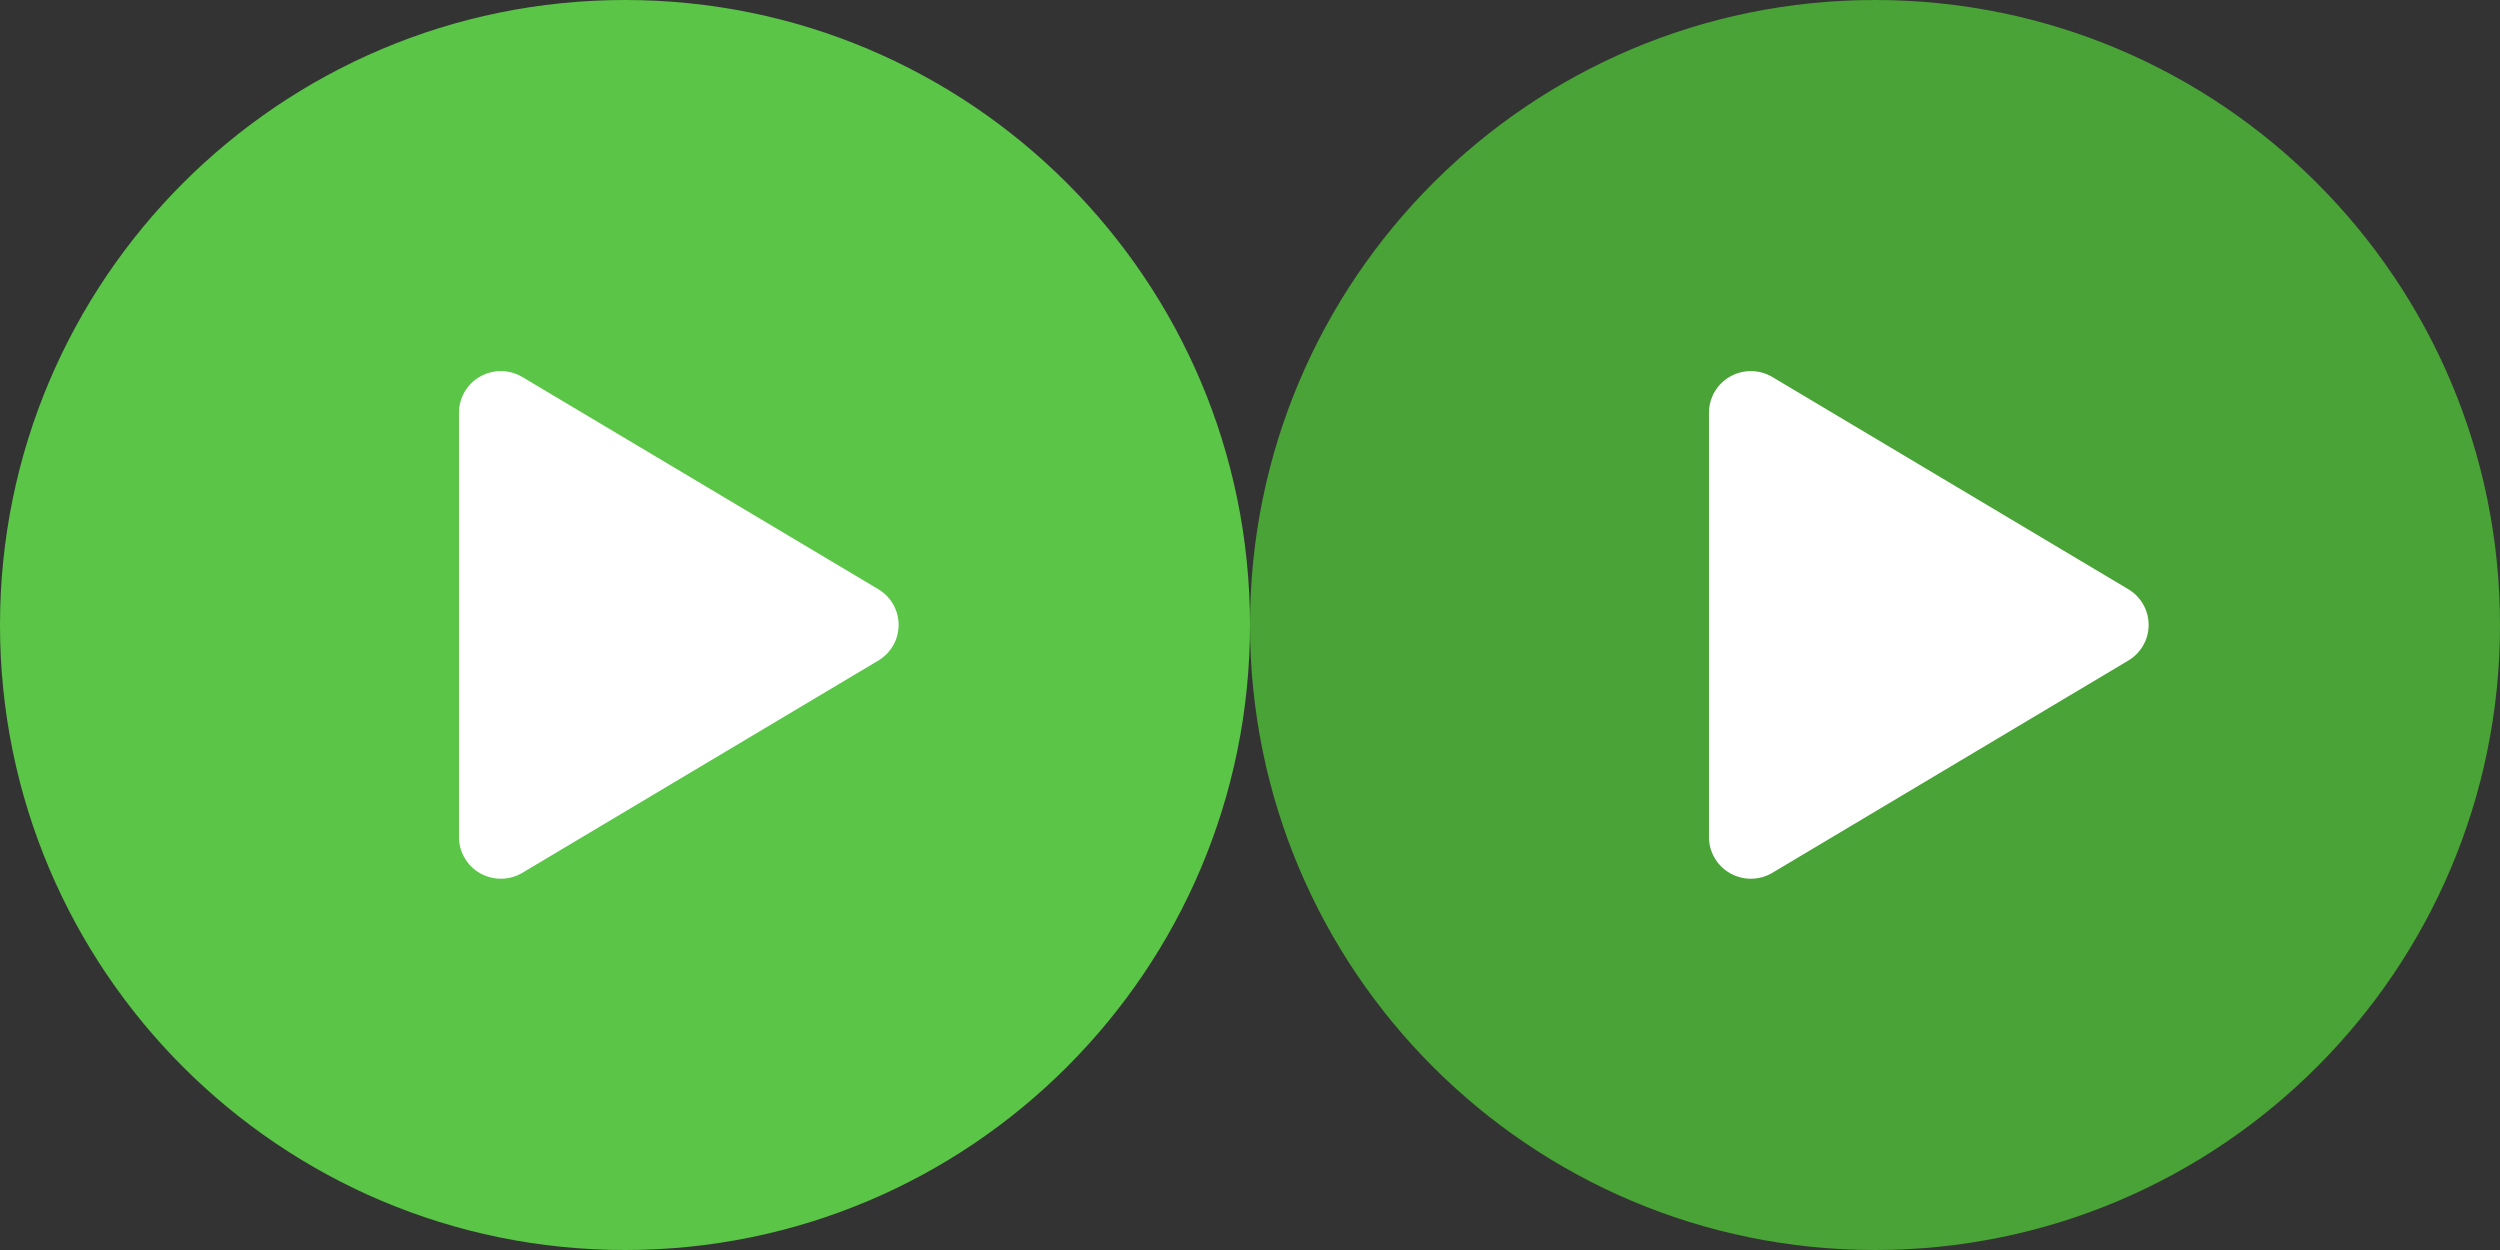 <?xml version="1.0" encoding="UTF-8"?>
<!-- Generator: Adobe Illustrator 16.0.0, SVG Export Plug-In . SVG Version: 6.00 Build 0)  -->
<!DOCTYPE svg PUBLIC "-//W3C//DTD SVG 1.1//EN" "http://www.w3.org/Graphics/SVG/1.1/DTD/svg11.dtd">
<svg version="1.1" id="Layer_1" xmlns="http://www.w3.org/2000/svg" xmlns:xlink="http://www.w3.org/1999/xlink" x="0px" y="0px" width="200px" height="100px" viewBox="0 0 200 100" enable-background="new 0 0 200 100" xml:space="preserve">
<rect x="0" y="0" width="200" height="100" fill="#333333" stroke="none"/>
<title>E01B2DC3-BF67-4F04-9379-82091B93CFB7</title>
<g>
	<circle fill="#FFFFFF" cx="50.25" cy="50.25" r="47.25"/>
	<path fill="#5AC546" d="M50,100C22.386,100,0,77.614,0,50S22.386,0,50,0c27.613,0,50,22.386,50,50S77.613,100,50,100z    M40.069,70.298c0.607,0.001,1.202-0.164,1.723-0.475l28.472-16.978c1.008-0.598,1.626-1.682,1.627-2.854   c0-1.17-0.617-2.253-1.627-2.855L41.791,30.162c-1.036-0.616-2.322-0.633-3.373-0.043c-1.048,0.587-1.698,1.695-1.7,2.897v33.953   c0,1.2,0.65,2.305,1.7,2.896C38.922,70.148,39.49,70.298,40.069,70.298L40.069,70.298z"/>
</g>
<g>
	<circle fill="#FFFFFF" cx="150.25" cy="50.25" r="47.25"/>
	<path fill="#49A336" d="M150,100c-27.613,0-50-22.386-50-50s22.387-50,50-50s50,22.386,50,50S177.613,100,150,100z M140.068,70.298   c0.607,0.001,1.203-0.164,1.724-0.475l28.472-16.978c1.008-0.599,1.627-1.683,1.627-2.854c0-1.17-0.617-2.253-1.627-2.855   l-28.473-16.974c-1.036-0.616-2.322-0.633-3.373-0.043c-1.048,0.587-1.697,1.695-1.7,2.897v33.953c0,1.2,0.65,2.305,1.7,2.896   C138.922,70.148,139.49,70.298,140.068,70.298L140.068,70.298z"/>
</g>
</svg>